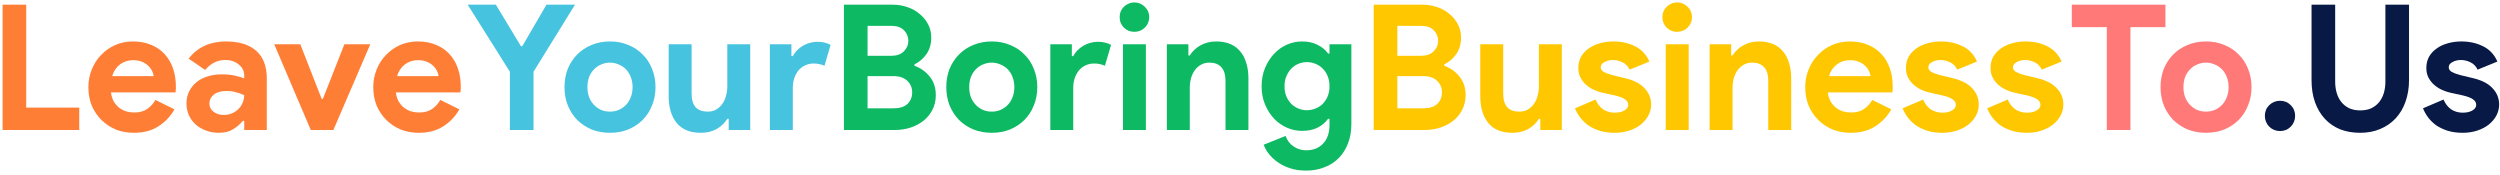 <svg width="500" height="35" viewBox="0 0 500 35" fill="none" xmlns="http://www.w3.org/2000/svg">
<path d="M0.52 0.94H5.245V21.52H15.85V26H0.52V0.94ZM34.896 21.87C34.103 23.27 33.03 24.402 31.676 25.265C30.346 26.128 28.713 26.56 26.776 26.56C25.47 26.56 24.256 26.338 23.136 25.895C22.04 25.428 21.083 24.787 20.266 23.97C19.45 23.153 18.808 22.197 18.341 21.1C17.898 19.98 17.676 18.755 17.676 17.425C17.676 16.188 17.898 15.022 18.341 13.925C18.785 12.805 19.403 11.837 20.196 11.02C20.99 10.18 21.923 9.515 22.996 9.025C24.093 8.535 25.295 8.29 26.601 8.29C27.978 8.29 29.203 8.523 30.276 8.99C31.35 9.433 32.248 10.063 32.971 10.88C33.695 11.673 34.243 12.618 34.616 13.715C34.99 14.812 35.176 16.002 35.176 17.285C35.176 17.448 35.176 17.588 35.176 17.705C35.153 17.845 35.141 17.973 35.141 18.09C35.118 18.207 35.106 18.335 35.106 18.475H22.191C22.285 19.175 22.471 19.782 22.751 20.295C23.055 20.785 23.416 21.205 23.836 21.555C24.28 21.882 24.758 22.127 25.271 22.29C25.785 22.43 26.31 22.5 26.846 22.5C27.896 22.5 28.76 22.267 29.436 21.8C30.136 21.31 30.685 20.703 31.081 19.98L34.896 21.87ZM30.731 15.22C30.708 14.917 30.603 14.578 30.416 14.205C30.253 13.832 29.996 13.482 29.646 13.155C29.32 12.828 28.9 12.56 28.386 12.35C27.896 12.14 27.301 12.035 26.601 12.035C25.621 12.035 24.758 12.315 24.011 12.875C23.265 13.435 22.74 14.217 22.436 15.22H30.731ZM48.845 24.18H48.565C48.029 24.833 47.375 25.393 46.605 25.86C45.859 26.327 44.89 26.56 43.7 26.56C42.814 26.56 41.974 26.408 41.18 26.105C40.41 25.825 39.734 25.428 39.15 24.915C38.567 24.402 38.112 23.783 37.785 23.06C37.459 22.337 37.295 21.543 37.295 20.68C37.295 19.793 37.47 19 37.82 18.3C38.17 17.577 38.66 16.958 39.29 16.445C39.92 15.932 40.655 15.547 41.495 15.29C42.359 15.01 43.292 14.87 44.295 14.87C45.415 14.87 46.337 14.963 47.06 15.15C47.784 15.313 48.379 15.488 48.845 15.675V15.15C48.845 14.24 48.484 13.493 47.76 12.91C47.037 12.303 46.139 12 45.065 12C43.479 12 42.137 12.665 41.04 13.995L37.715 11.72C39.535 9.433 42.02 8.29 45.17 8.29C47.83 8.29 49.86 8.92 51.26 10.18C52.66 11.417 53.36 13.26 53.36 15.71V26H48.845V24.18ZM48.845 19.035C48.309 18.778 47.749 18.58 47.165 18.44C46.605 18.277 45.987 18.195 45.31 18.195C44.214 18.195 43.362 18.44 42.755 18.93C42.172 19.397 41.88 19.98 41.88 20.68C41.88 21.38 42.16 21.94 42.72 22.36C43.304 22.78 43.969 22.99 44.715 22.99C45.322 22.99 45.882 22.885 46.395 22.675C46.909 22.442 47.34 22.15 47.69 21.8C48.064 21.427 48.344 21.007 48.53 20.54C48.74 20.05 48.845 19.548 48.845 19.035ZM54.844 8.85H60.059L64.329 19.77H64.574L68.879 8.85H74.059L66.674 26H62.159L54.844 8.85ZM91.874 21.87C91.081 23.27 90.007 24.402 88.654 25.265C87.324 26.128 85.691 26.56 83.754 26.56C82.447 26.56 81.234 26.338 80.114 25.895C79.017 25.428 78.061 24.787 77.244 23.97C76.427 23.153 75.785 22.197 75.319 21.1C74.876 19.98 74.654 18.755 74.654 17.425C74.654 16.188 74.876 15.022 75.319 13.925C75.762 12.805 76.38 11.837 77.174 11.02C77.967 10.18 78.9 9.515 79.974 9.025C81.07 8.535 82.272 8.29 83.579 8.29C84.956 8.29 86.18 8.523 87.254 8.99C88.327 9.433 89.225 10.063 89.949 10.88C90.672 11.673 91.221 12.618 91.594 13.715C91.967 14.812 92.154 16.002 92.154 17.285C92.154 17.448 92.154 17.588 92.154 17.705C92.13 17.845 92.119 17.973 92.119 18.09C92.096 18.207 92.084 18.335 92.084 18.475H79.169C79.262 19.175 79.449 19.782 79.729 20.295C80.032 20.785 80.394 21.205 80.814 21.555C81.257 21.882 81.736 22.127 82.249 22.29C82.762 22.43 83.287 22.5 83.824 22.5C84.874 22.5 85.737 22.267 86.414 21.8C87.114 21.31 87.662 20.703 88.059 19.98L91.874 21.87ZM87.709 15.22C87.686 14.917 87.581 14.578 87.394 14.205C87.231 13.832 86.974 13.482 86.624 13.155C86.297 12.828 85.877 12.56 85.364 12.35C84.874 12.14 84.279 12.035 83.579 12.035C82.599 12.035 81.736 12.315 80.989 12.875C80.242 13.435 79.717 14.217 79.414 15.22H87.709Z" fill="#FF7E36"/>
<path d="M101.977 14.345L93.542 0.94H99.177L104.182 9.235H104.462L109.292 0.94H114.997L106.702 14.345V26H101.977V14.345ZM122.001 8.29C123.331 8.29 124.544 8.523 125.641 8.99C126.761 9.433 127.718 10.063 128.511 10.88C129.328 11.673 129.958 12.63 130.401 13.75C130.868 14.87 131.101 16.095 131.101 17.425C131.101 18.755 130.868 19.98 130.401 21.1C129.958 22.22 129.328 23.188 128.511 24.005C127.718 24.798 126.761 25.428 125.641 25.895C124.544 26.338 123.331 26.56 122.001 26.56C120.671 26.56 119.446 26.338 118.326 25.895C117.229 25.428 116.273 24.798 115.456 24.005C114.663 23.188 114.033 22.22 113.566 21.1C113.123 19.98 112.901 18.755 112.901 17.425C112.901 16.095 113.123 14.87 113.566 13.75C114.033 12.63 114.663 11.673 115.456 10.88C116.273 10.063 117.229 9.433 118.326 8.99C119.446 8.523 120.671 8.29 122.001 8.29ZM122.001 22.325C122.584 22.325 123.144 22.22 123.681 22.01C124.241 21.777 124.731 21.45 125.151 21.03C125.571 20.61 125.898 20.097 126.131 19.49C126.388 18.883 126.516 18.195 126.516 17.425C126.516 16.655 126.388 15.967 126.131 15.36C125.898 14.753 125.571 14.24 125.151 13.82C124.731 13.4 124.241 13.085 123.681 12.875C123.144 12.642 122.584 12.525 122.001 12.525C121.394 12.525 120.823 12.642 120.286 12.875C119.749 13.085 119.271 13.4 118.851 13.82C118.431 14.24 118.093 14.753 117.836 15.36C117.603 15.967 117.486 16.655 117.486 17.425C117.486 18.195 117.603 18.883 117.836 19.49C118.093 20.097 118.431 20.61 118.851 21.03C119.271 21.45 119.749 21.777 120.286 22.01C120.823 22.22 121.394 22.325 122.001 22.325ZM145.741 23.76H145.461C144.924 24.623 144.201 25.312 143.291 25.825C142.381 26.315 141.343 26.56 140.176 26.56C138.006 26.56 136.384 25.895 135.311 24.565C134.261 23.235 133.736 21.462 133.736 19.245V8.85H138.321V18.685C138.321 19.922 138.589 20.843 139.126 21.45C139.686 22.033 140.491 22.325 141.541 22.325C142.171 22.325 142.719 22.197 143.186 21.94C143.676 21.66 144.084 21.298 144.411 20.855C144.761 20.388 145.018 19.852 145.181 19.245C145.368 18.615 145.461 17.95 145.461 17.25V8.85H150.046V26H145.741V23.76ZM153.974 8.85H158.279V11.23H158.559C158.769 10.81 159.049 10.425 159.399 10.075C159.749 9.725 160.134 9.422 160.554 9.165C160.997 8.908 161.464 8.71 161.954 8.57C162.467 8.43 162.969 8.36 163.459 8.36C164.065 8.36 164.579 8.418 164.999 8.535C165.442 8.652 165.815 8.803 166.119 8.99L164.894 13.155C164.614 13.015 164.299 12.91 163.949 12.84C163.622 12.747 163.214 12.7 162.724 12.7C162.094 12.7 161.522 12.828 161.009 13.085C160.495 13.318 160.052 13.657 159.679 14.1C159.329 14.543 159.049 15.068 158.839 15.675C158.652 16.258 158.559 16.9 158.559 17.6V26H153.974V8.85Z" fill="#45C3DF"/>
<path d="M168.787 0.94H178.587C179.66 0.94 180.663 1.115 181.597 1.465C182.53 1.792 183.335 2.258 184.012 2.865C184.712 3.448 185.26 4.137 185.657 4.93C186.053 5.723 186.252 6.575 186.252 7.485C186.252 8.815 185.925 9.935 185.272 10.845C184.642 11.732 183.848 12.408 182.892 12.875V13.155C184.175 13.622 185.202 14.357 185.972 15.36C186.765 16.34 187.162 17.565 187.162 19.035C187.162 20.108 186.94 21.077 186.497 21.94C186.077 22.78 185.493 23.503 184.747 24.11C184 24.717 183.125 25.183 182.122 25.51C181.142 25.837 180.08 26 178.937 26H168.787V0.94ZM178.237 11.16C179.333 11.16 180.173 10.868 180.757 10.285C181.363 9.678 181.667 8.967 181.667 8.15C181.667 7.333 181.375 6.633 180.792 6.05C180.208 5.467 179.403 5.175 178.377 5.175H173.512V11.16H178.237ZM178.762 21.66C179.952 21.66 180.862 21.368 181.492 20.785C182.122 20.178 182.437 19.408 182.437 18.475C182.437 17.542 182.11 16.772 181.457 16.165C180.827 15.535 179.882 15.22 178.622 15.22H173.512V21.66H178.762ZM198.358 8.29C199.688 8.29 200.902 8.523 201.998 8.99C203.118 9.433 204.075 10.063 204.868 10.88C205.685 11.673 206.315 12.63 206.758 13.75C207.225 14.87 207.458 16.095 207.458 17.425C207.458 18.755 207.225 19.98 206.758 21.1C206.315 22.22 205.685 23.188 204.868 24.005C204.075 24.798 203.118 25.428 201.998 25.895C200.902 26.338 199.688 26.56 198.358 26.56C197.028 26.56 195.803 26.338 194.683 25.895C193.587 25.428 192.63 24.798 191.813 24.005C191.02 23.188 190.39 22.22 189.923 21.1C189.48 19.98 189.258 18.755 189.258 17.425C189.258 16.095 189.48 14.87 189.923 13.75C190.39 12.63 191.02 11.673 191.813 10.88C192.63 10.063 193.587 9.433 194.683 8.99C195.803 8.523 197.028 8.29 198.358 8.29ZM198.358 22.325C198.942 22.325 199.502 22.22 200.038 22.01C200.598 21.777 201.088 21.45 201.508 21.03C201.928 20.61 202.255 20.097 202.488 19.49C202.745 18.883 202.873 18.195 202.873 17.425C202.873 16.655 202.745 15.967 202.488 15.36C202.255 14.753 201.928 14.24 201.508 13.82C201.088 13.4 200.598 13.085 200.038 12.875C199.502 12.642 198.942 12.525 198.358 12.525C197.752 12.525 197.18 12.642 196.643 12.875C196.107 13.085 195.628 13.4 195.208 13.82C194.788 14.24 194.45 14.753 194.193 15.36C193.96 15.967 193.843 16.655 193.843 17.425C193.843 18.195 193.96 18.883 194.193 19.49C194.45 20.097 194.788 20.61 195.208 21.03C195.628 21.45 196.107 21.777 196.643 22.01C197.18 22.22 197.752 22.325 198.358 22.325ZM210.063 8.85H214.368V11.23H214.648C214.858 10.81 215.138 10.425 215.488 10.075C215.838 9.725 216.223 9.422 216.643 9.165C217.086 8.908 217.553 8.71 218.043 8.57C218.556 8.43 219.058 8.36 219.548 8.36C220.154 8.36 220.668 8.418 221.088 8.535C221.531 8.652 221.904 8.803 222.208 8.99L220.983 13.155C220.703 13.015 220.388 12.91 220.038 12.84C219.711 12.747 219.303 12.7 218.813 12.7C218.183 12.7 217.611 12.828 217.098 13.085C216.584 13.318 216.141 13.657 215.768 14.1C215.418 14.543 215.138 15.068 214.928 15.675C214.741 16.258 214.648 16.9 214.648 17.6V26H210.063V8.85ZM226.87 6.365C226.474 6.365 226.089 6.295 225.715 6.155C225.365 5.992 225.05 5.782 224.77 5.525C224.514 5.245 224.304 4.93 224.14 4.58C224 4.23 223.93 3.845 223.93 3.425C223.93 3.005 224 2.62 224.14 2.27C224.304 1.92 224.514 1.617 224.77 1.36C225.05 1.08 225.365 0.87 225.715 0.73C226.089 0.567 226.474 0.485 226.87 0.485C227.687 0.485 228.387 0.777 228.97 1.36C229.554 1.92 229.845 2.608 229.845 3.425C229.845 4.242 229.554 4.942 228.97 5.525C228.387 6.085 227.687 6.365 226.87 6.365ZM224.595 26V8.85H229.18V26H224.595ZM237.678 11.09H237.958C238.495 10.227 239.218 9.55 240.128 9.06C241.038 8.547 242.076 8.29 243.243 8.29C244.316 8.29 245.261 8.465 246.078 8.815C246.895 9.165 247.56 9.667 248.073 10.32C248.61 10.95 249.006 11.72 249.263 12.63C249.543 13.517 249.683 14.508 249.683 15.605V26H245.098V16.165C245.098 14.928 244.818 14.018 244.258 13.435C243.721 12.828 242.928 12.525 241.878 12.525C241.248 12.525 240.688 12.665 240.198 12.945C239.731 13.202 239.323 13.563 238.973 14.03C238.646 14.473 238.39 15.01 238.203 15.64C238.04 16.247 237.958 16.9 237.958 17.6V26H233.373V8.85H237.678V11.09ZM261.21 34.12C259.997 34.12 258.912 33.957 257.955 33.63C257.022 33.327 256.205 32.918 255.505 32.405C254.805 31.915 254.222 31.367 253.755 30.76C253.288 30.153 252.95 29.547 252.74 28.94L257.115 27.19C257.442 28.1 257.978 28.8 258.725 29.29C259.472 29.803 260.3 30.06 261.21 30.06C262.657 30.06 263.8 29.605 264.64 28.695C265.48 27.808 265.9 26.56 265.9 24.95V23.76H265.62C265.083 24.507 264.372 25.102 263.485 25.545C262.622 25.965 261.595 26.175 260.405 26.175C259.378 26.175 258.375 25.965 257.395 25.545C256.438 25.125 255.587 24.53 254.84 23.76C254.093 22.967 253.487 22.022 253.02 20.925C252.553 19.828 252.32 18.603 252.32 17.25C252.32 15.897 252.553 14.672 253.02 13.575C253.487 12.455 254.093 11.51 254.84 10.74C255.587 9.947 256.438 9.34 257.395 8.92C258.375 8.5 259.378 8.29 260.405 8.29C261.595 8.29 262.622 8.512 263.485 8.955C264.372 9.375 265.083 9.958 265.62 10.705H265.9V8.85H270.275V24.775C270.275 26.222 270.053 27.517 269.61 28.66C269.167 29.827 268.548 30.807 267.755 31.6C266.962 32.417 266.005 33.035 264.885 33.455C263.788 33.898 262.563 34.12 261.21 34.12ZM261.385 22.045C261.945 22.045 262.493 21.94 263.03 21.73C263.59 21.52 264.08 21.217 264.5 20.82C264.92 20.4 265.258 19.898 265.515 19.315C265.772 18.708 265.9 18.02 265.9 17.25C265.9 16.48 265.772 15.792 265.515 15.185C265.258 14.578 264.92 14.077 264.5 13.68C264.08 13.26 263.59 12.945 263.03 12.735C262.493 12.525 261.945 12.42 261.385 12.42C260.825 12.42 260.277 12.525 259.74 12.735C259.203 12.945 258.725 13.26 258.305 13.68C257.885 14.1 257.547 14.613 257.29 15.22C257.033 15.803 256.905 16.48 256.905 17.25C256.905 18.02 257.033 18.708 257.29 19.315C257.547 19.898 257.885 20.4 258.305 20.82C258.725 21.217 259.203 21.52 259.74 21.73C260.277 21.94 260.825 22.045 261.385 22.045Z" fill="#0DBA63"/>
<path d="M274.744 0.94H284.544C285.617 0.94 286.62 1.115 287.554 1.465C288.487 1.792 289.292 2.258 289.969 2.865C290.669 3.448 291.217 4.137 291.614 4.93C292.01 5.723 292.209 6.575 292.209 7.485C292.209 8.815 291.882 9.935 291.229 10.845C290.599 11.732 289.805 12.408 288.849 12.875V13.155C290.132 13.622 291.159 14.357 291.929 15.36C292.722 16.34 293.119 17.565 293.119 19.035C293.119 20.108 292.897 21.077 292.454 21.94C292.034 22.78 291.45 23.503 290.704 24.11C289.957 24.717 289.082 25.183 288.079 25.51C287.099 25.837 286.037 26 284.894 26H274.744V0.94ZM284.194 11.16C285.29 11.16 286.13 10.868 286.714 10.285C287.32 9.678 287.624 8.967 287.624 8.15C287.624 7.333 287.332 6.633 286.749 6.05C286.165 5.467 285.36 5.175 284.334 5.175H279.469V11.16H284.194ZM284.719 21.66C285.909 21.66 286.819 21.368 287.449 20.785C288.079 20.178 288.394 19.408 288.394 18.475C288.394 17.542 288.067 16.772 287.414 16.165C286.784 15.535 285.839 15.22 284.579 15.22H279.469V21.66H284.719ZM308.06 23.76H307.78C307.244 24.623 306.52 25.312 305.61 25.825C304.7 26.315 303.662 26.56 302.495 26.56C300.325 26.56 298.704 25.895 297.63 24.565C296.58 23.235 296.055 21.462 296.055 19.245V8.85H300.64V18.685C300.64 19.922 300.909 20.843 301.445 21.45C302.005 22.033 302.81 22.325 303.86 22.325C304.49 22.325 305.039 22.197 305.505 21.94C305.995 21.66 306.404 21.298 306.73 20.855C307.08 20.388 307.337 19.852 307.5 19.245C307.687 18.615 307.78 17.95 307.78 17.25V8.85H312.365V26H308.06V23.76ZM322.912 26.56C321.792 26.56 320.789 26.42 319.902 26.14C319.039 25.86 318.28 25.498 317.627 25.055C316.997 24.588 316.46 24.063 316.017 23.48C315.574 22.873 315.235 22.267 315.002 21.66L319.097 19.91C319.494 20.797 320.019 21.462 320.672 21.905C321.349 22.325 322.095 22.535 322.912 22.535C323.752 22.535 324.417 22.383 324.907 22.08C325.397 21.777 325.642 21.415 325.642 20.995C325.642 20.528 325.432 20.155 325.012 19.875C324.615 19.572 323.915 19.303 322.912 19.07L320.497 18.545C319.96 18.428 319.4 18.242 318.817 17.985C318.257 17.728 317.744 17.402 317.277 17.005C316.81 16.608 316.425 16.13 316.122 15.57C315.819 15.01 315.667 14.357 315.667 13.61C315.667 12.77 315.842 12.023 316.192 11.37C316.565 10.717 317.067 10.168 317.697 9.725C318.327 9.258 319.062 8.908 319.902 8.675C320.765 8.418 321.687 8.29 322.667 8.29C324.3 8.29 325.759 8.617 327.042 9.27C328.325 9.9 329.27 10.915 329.877 12.315L325.922 13.925C325.595 13.248 325.117 12.758 324.487 12.455C323.857 12.152 323.227 12 322.597 12C321.944 12 321.372 12.14 320.882 12.42C320.392 12.677 320.147 13.015 320.147 13.435C320.147 13.832 320.345 14.147 320.742 14.38C321.162 14.613 321.722 14.823 322.422 15.01L325.047 15.64C326.797 16.06 328.092 16.737 328.932 17.67C329.795 18.58 330.227 19.665 330.227 20.925C330.227 21.672 330.052 22.383 329.702 23.06C329.352 23.737 328.85 24.343 328.197 24.88C327.567 25.393 326.797 25.802 325.887 26.105C325 26.408 324.009 26.56 322.912 26.56ZM335.425 6.365C335.028 6.365 334.643 6.295 334.27 6.155C333.92 5.992 333.605 5.782 333.325 5.525C333.068 5.245 332.858 4.93 332.695 4.58C332.555 4.23 332.485 3.845 332.485 3.425C332.485 3.005 332.555 2.62 332.695 2.27C332.858 1.92 333.068 1.617 333.325 1.36C333.605 1.08 333.92 0.87 334.27 0.73C334.643 0.567 335.028 0.485 335.425 0.485C336.242 0.485 336.942 0.777 337.525 1.36C338.108 1.92 338.4 2.608 338.4 3.425C338.4 4.242 338.108 4.942 337.525 5.525C336.942 6.085 336.242 6.365 335.425 6.365ZM333.15 26V8.85H337.735V26H333.15ZM346.233 11.09H346.513C347.049 10.227 347.773 9.55 348.683 9.06C349.593 8.547 350.631 8.29 351.798 8.29C352.871 8.29 353.816 8.465 354.633 8.815C355.449 9.165 356.114 9.667 356.628 10.32C357.164 10.95 357.561 11.72 357.818 12.63C358.098 13.517 358.238 14.508 358.238 15.605V26H353.653V16.165C353.653 14.928 353.373 14.018 352.813 13.435C352.276 12.828 351.483 12.525 350.433 12.525C349.803 12.525 349.243 12.665 348.753 12.945C348.286 13.202 347.878 13.563 347.528 14.03C347.201 14.473 346.944 15.01 346.758 15.64C346.594 16.247 346.513 16.9 346.513 17.6V26H341.928V8.85H346.233V11.09ZM378.265 21.87C377.472 23.27 376.399 24.402 375.045 25.265C373.715 26.128 372.082 26.56 370.145 26.56C368.839 26.56 367.625 26.338 366.505 25.895C365.409 25.428 364.452 24.787 363.635 23.97C362.819 23.153 362.177 22.197 361.71 21.1C361.267 19.98 361.045 18.755 361.045 17.425C361.045 16.188 361.267 15.022 361.71 13.925C362.154 12.805 362.772 11.837 363.565 11.02C364.359 10.18 365.292 9.515 366.365 9.025C367.462 8.535 368.664 8.29 369.97 8.29C371.347 8.29 372.572 8.523 373.645 8.99C374.719 9.433 375.617 10.063 376.34 10.88C377.064 11.673 377.612 12.618 377.985 13.715C378.359 14.812 378.545 16.002 378.545 17.285C378.545 17.448 378.545 17.588 378.545 17.705C378.522 17.845 378.51 17.973 378.51 18.09C378.487 18.207 378.475 18.335 378.475 18.475H365.56C365.654 19.175 365.84 19.782 366.12 20.295C366.424 20.785 366.785 21.205 367.205 21.555C367.649 21.882 368.127 22.127 368.64 22.29C369.154 22.43 369.679 22.5 370.215 22.5C371.265 22.5 372.129 22.267 372.805 21.8C373.505 21.31 374.054 20.703 374.45 19.98L378.265 21.87ZM374.1 15.22C374.077 14.917 373.972 14.578 373.785 14.205C373.622 13.832 373.365 13.482 373.015 13.155C372.689 12.828 372.269 12.56 371.755 12.35C371.265 12.14 370.67 12.035 369.97 12.035C368.99 12.035 368.127 12.315 367.38 12.875C366.634 13.435 366.109 14.217 365.805 15.22H374.1ZM388.435 26.56C387.315 26.56 386.311 26.42 385.425 26.14C384.561 25.86 383.803 25.498 383.15 25.055C382.52 24.588 381.983 24.063 381.54 23.48C381.096 22.873 380.758 22.267 380.525 21.66L384.62 19.91C385.016 20.797 385.541 21.462 386.195 21.905C386.871 22.325 387.618 22.535 388.435 22.535C389.275 22.535 389.94 22.383 390.43 22.08C390.92 21.777 391.165 21.415 391.165 20.995C391.165 20.528 390.955 20.155 390.535 19.875C390.138 19.572 389.438 19.303 388.435 19.07L386.02 18.545C385.483 18.428 384.923 18.242 384.34 17.985C383.78 17.728 383.266 17.402 382.8 17.005C382.333 16.608 381.948 16.13 381.645 15.57C381.341 15.01 381.19 14.357 381.19 13.61C381.19 12.77 381.365 12.023 381.715 11.37C382.088 10.717 382.59 10.168 383.22 9.725C383.85 9.258 384.585 8.908 385.425 8.675C386.288 8.418 387.21 8.29 388.19 8.29C389.823 8.29 391.281 8.617 392.565 9.27C393.848 9.9 394.793 10.915 395.4 12.315L391.445 13.925C391.118 13.248 390.64 12.758 390.01 12.455C389.38 12.152 388.75 12 388.12 12C387.466 12 386.895 12.14 386.405 12.42C385.915 12.677 385.67 13.015 385.67 13.435C385.67 13.832 385.868 14.147 386.265 14.38C386.685 14.613 387.245 14.823 387.945 15.01L390.57 15.64C392.32 16.06 393.615 16.737 394.455 17.67C395.318 18.58 395.75 19.665 395.75 20.925C395.75 21.672 395.575 22.383 395.225 23.06C394.875 23.737 394.373 24.343 393.72 24.88C393.09 25.393 392.32 25.802 391.41 26.105C390.523 26.408 389.531 26.56 388.435 26.56ZM405.354 26.56C404.234 26.56 403.23 26.42 402.344 26.14C401.48 25.86 400.722 25.498 400.069 25.055C399.439 24.588 398.902 24.063 398.459 23.48C398.015 22.873 397.677 22.267 397.444 21.66L401.539 19.91C401.935 20.797 402.46 21.462 403.114 21.905C403.79 22.325 404.537 22.535 405.354 22.535C406.194 22.535 406.859 22.383 407.349 22.08C407.839 21.777 408.084 21.415 408.084 20.995C408.084 20.528 407.874 20.155 407.454 19.875C407.057 19.572 406.357 19.303 405.354 19.07L402.939 18.545C402.402 18.428 401.842 18.242 401.259 17.985C400.699 17.728 400.185 17.402 399.719 17.005C399.252 16.608 398.867 16.13 398.564 15.57C398.26 15.01 398.109 14.357 398.109 13.61C398.109 12.77 398.284 12.023 398.634 11.37C399.007 10.717 399.509 10.168 400.139 9.725C400.769 9.258 401.504 8.908 402.344 8.675C403.207 8.418 404.129 8.29 405.109 8.29C406.742 8.29 408.2 8.617 409.484 9.27C410.767 9.9 411.712 10.915 412.319 12.315L408.364 13.925C408.037 13.248 407.559 12.758 406.929 12.455C406.299 12.152 405.669 12 405.039 12C404.385 12 403.814 12.14 403.324 12.42C402.834 12.677 402.589 13.015 402.589 13.435C402.589 13.832 402.787 14.147 403.184 14.38C403.604 14.613 404.164 14.823 404.864 15.01L407.489 15.64C409.239 16.06 410.534 16.737 411.374 17.67C412.237 18.58 412.669 19.665 412.669 20.925C412.669 21.672 412.494 22.383 412.144 23.06C411.794 23.737 411.292 24.343 410.639 24.88C410.009 25.393 409.239 25.802 408.329 26.105C407.442 26.408 406.45 26.56 405.354 26.56Z" fill="#FFC700"/>
<path d="M421.362 26V5.42H414.362V0.94H433.087V5.42H426.087V26H421.362ZM441.205 8.29C442.535 8.29 443.748 8.523 444.845 8.99C445.965 9.433 446.922 10.063 447.715 10.88C448.532 11.673 449.162 12.63 449.605 13.75C450.072 14.87 450.305 16.095 450.305 17.425C450.305 18.755 450.072 19.98 449.605 21.1C449.162 22.22 448.532 23.188 447.715 24.005C446.922 24.798 445.965 25.428 444.845 25.895C443.748 26.338 442.535 26.56 441.205 26.56C439.875 26.56 438.65 26.338 437.53 25.895C436.433 25.428 435.477 24.798 434.66 24.005C433.867 23.188 433.237 22.22 432.77 21.1C432.327 19.98 432.105 18.755 432.105 17.425C432.105 16.095 432.327 14.87 432.77 13.75C433.237 12.63 433.867 11.673 434.66 10.88C435.477 10.063 436.433 9.433 437.53 8.99C438.65 8.523 439.875 8.29 441.205 8.29ZM441.205 22.325C441.788 22.325 442.348 22.22 442.885 22.01C443.445 21.777 443.935 21.45 444.355 21.03C444.775 20.61 445.102 20.097 445.335 19.49C445.592 18.883 445.72 18.195 445.72 17.425C445.72 16.655 445.592 15.967 445.335 15.36C445.102 14.753 444.775 14.24 444.355 13.82C443.935 13.4 443.445 13.085 442.885 12.875C442.348 12.642 441.788 12.525 441.205 12.525C440.598 12.525 440.027 12.642 439.49 12.875C438.953 13.085 438.475 13.4 438.055 13.82C437.635 14.24 437.297 14.753 437.04 15.36C436.807 15.967 436.69 16.655 436.69 17.425C436.69 18.195 436.807 18.883 437.04 19.49C437.297 20.097 437.635 20.61 438.055 21.03C438.475 21.45 438.953 21.777 439.49 22.01C440.027 22.22 440.598 22.325 441.205 22.325Z" fill="#FF7979"/>
<path d="M456.016 26.21C455.176 26.21 454.453 25.918 453.846 25.335C453.263 24.728 452.971 24.005 452.971 23.165C452.971 22.325 453.263 21.613 453.846 21.03C454.453 20.447 455.176 20.155 456.016 20.155C456.856 20.155 457.568 20.447 458.151 21.03C458.734 21.613 459.026 22.325 459.026 23.165C459.026 24.005 458.734 24.728 458.151 25.335C457.568 25.918 456.856 26.21 456.016 26.21ZM472.039 26.56C470.569 26.56 469.227 26.327 468.014 25.86C466.824 25.37 465.809 24.67 464.969 23.76C464.129 22.85 463.475 21.753 463.009 20.47C462.542 19.163 462.309 17.682 462.309 16.025V0.94H467.034V16.305C467.034 17.145 467.139 17.915 467.349 18.615C467.559 19.315 467.874 19.922 468.294 20.435C468.714 20.948 469.239 21.357 469.869 21.66C470.499 21.94 471.222 22.08 472.039 22.08C472.879 22.08 473.614 21.94 474.244 21.66C474.874 21.357 475.399 20.948 475.819 20.435C476.239 19.922 476.554 19.315 476.764 18.615C476.974 17.915 477.079 17.145 477.079 16.305V0.94H481.804V16.025C481.804 17.588 481.57 19.023 481.104 20.33C480.66 21.613 480.007 22.722 479.144 23.655C478.304 24.565 477.277 25.277 476.064 25.79C474.874 26.303 473.532 26.56 472.039 26.56ZM492.512 26.56C491.392 26.56 490.388 26.42 489.502 26.14C488.638 25.86 487.88 25.498 487.227 25.055C486.597 24.588 486.06 24.063 485.617 23.48C485.173 22.873 484.835 22.267 484.602 21.66L488.697 19.91C489.093 20.797 489.618 21.462 490.272 21.905C490.948 22.325 491.695 22.535 492.512 22.535C493.352 22.535 494.017 22.383 494.507 22.08C494.997 21.777 495.242 21.415 495.242 20.995C495.242 20.528 495.032 20.155 494.612 19.875C494.215 19.572 493.515 19.303 492.512 19.07L490.097 18.545C489.56 18.428 489 18.242 488.417 17.985C487.857 17.728 487.343 17.402 486.877 17.005C486.41 16.608 486.025 16.13 485.722 15.57C485.418 15.01 485.267 14.357 485.267 13.61C485.267 12.77 485.442 12.023 485.792 11.37C486.165 10.717 486.667 10.168 487.297 9.725C487.927 9.258 488.662 8.908 489.502 8.675C490.365 8.418 491.287 8.29 492.267 8.29C493.9 8.29 495.358 8.617 496.642 9.27C497.925 9.9 498.87 10.915 499.477 12.315L495.522 13.925C495.195 13.248 494.717 12.758 494.087 12.455C493.457 12.152 492.827 12 492.197 12C491.543 12 490.972 12.14 490.482 12.42C489.992 12.677 489.747 13.015 489.747 13.435C489.747 13.832 489.945 14.147 490.342 14.38C490.762 14.613 491.322 14.823 492.022 15.01L494.647 15.64C496.397 16.06 497.692 16.737 498.532 17.67C499.395 18.58 499.827 19.665 499.827 20.925C499.827 21.672 499.652 22.383 499.302 23.06C498.952 23.737 498.45 24.343 497.797 24.88C497.167 25.393 496.397 25.802 495.487 26.105C494.6 26.408 493.608 26.56 492.512 26.56Z" fill="#081946"/>
</svg>
